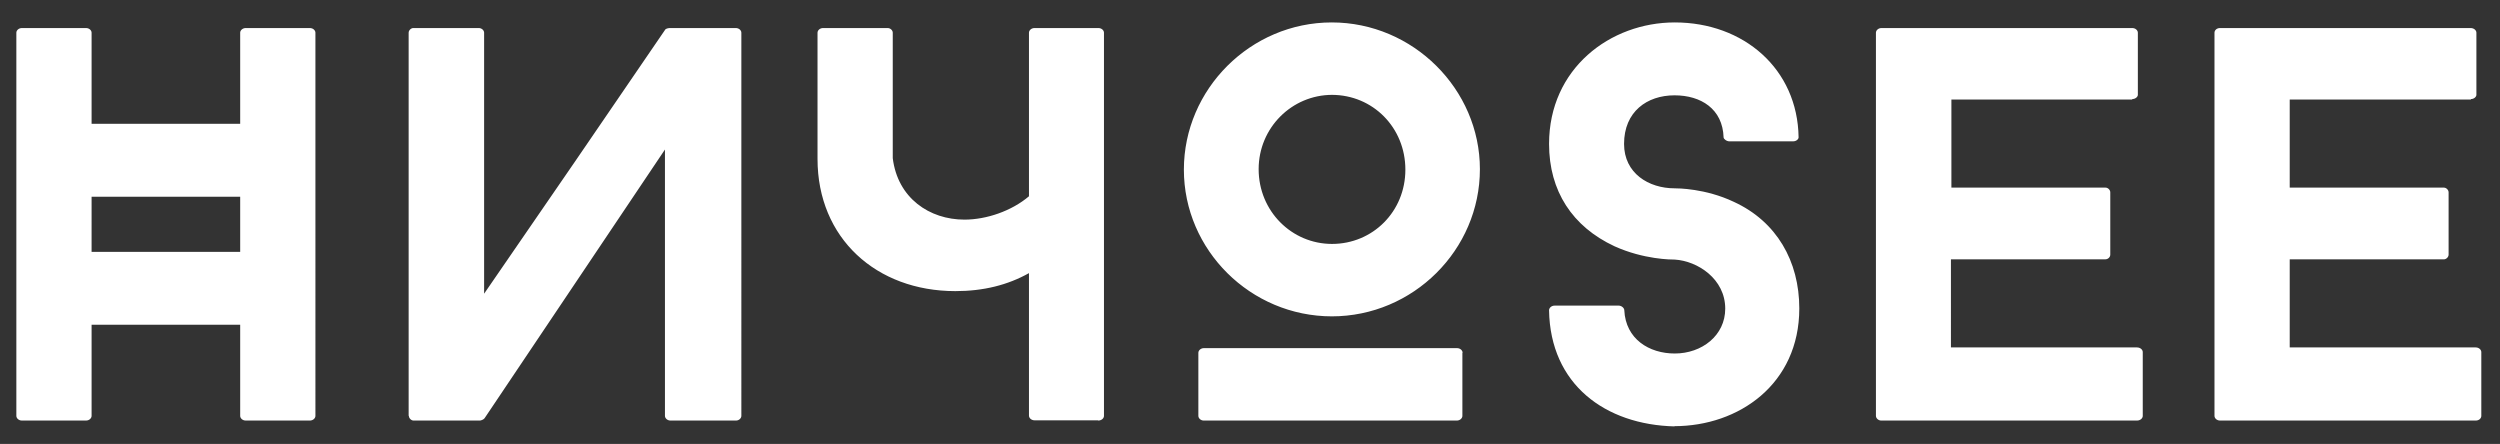 <?xml version="1.0" encoding="UTF-8"?>
<svg width="107" height="19" viewBox="0 0 107 19" xmlns="http://www.w3.org/2000/svg"><rect x="0" y="0" width="107" height="19" fill="#333333" stroke="none"/><title>Ничоsee</title><path d="M10.52 1.2c-.14 0-.24.1-.24.2v3.9H3.92V1.4c0-.1-.1-.2-.24-.2H.94c-.14 0-.24.1-.24.2v16.4c0 .1.1.2.24.2h2.74c.14 0 .24-.1.24-.2v-3.9h6.36v3.9c0 .1.1.2.24.2h2.74c.14 0 .24-.1.24-.2V1.4c0-.1-.1-.2-.24-.2h-2.74zm-6.6 9.58V8.42h6.36v2.36H3.92zM17.5 17.8c0 .1.1.2.2.2h2.84c.05 0 .17-.05.2-.1l7.72-11.5v11.4c0 .1.1.2.24.2h2.8c.13 0 .23-.1.23-.2V1.4c0-.1-.1-.2-.24-.2h-2.82c-.05 0-.17.02-.2.07-2.44 3.58-5.3 7.75-7.75 11.3V1.4c0-.1-.1-.2-.23-.2h-2.8c-.1 0-.2.1-.2.2v16.4zM47 18c.15 0 .25-.1.25-.2V1.4c0-.1-.1-.2-.24-.2h-2.73c-.14 0-.24.1-.24.2V8.4c-.74.63-1.82 1-2.76 1-1.5 0-2.86-.92-3.07-2.63V1.4c0-.1-.1-.2-.22-.2h-2.76c-.14 0-.24.1-.24.2V6.8c0 3.4 2.52 5.66 5.9 5.66 1.2 0 2.24-.26 3.15-.77v6.1c0 .1.1.2.24.2H47zm10-4.46c3.48 0 6.34-2.84 6.34-6.3 0-3.42-2.86-6.28-6.34-6.28s-6.33 2.86-6.33 6.3 2.85 6.28 6.34 6.28zm0-9.48c1.76 0 3.15 1.4 3.15 3.2 0 1.8-1.4 3.18-3.14 3.18-1.72 0-3.14-1.4-3.14-3.2 0-1.77 1.42-3.18 3.15-3.18zm5.6 11.04c0-.1-.1-.2-.24-.2H51.53c-.14 0-.24.1-.24.2v2.7c0 .1.1.2.23.2h10.83c.14 0 .24-.1.24-.2v-2.7zm9.06 3.14c2.76 0 5.35-1.8 5.35-5.04 0-2.02-.97-3.72-2.8-4.56-1.22-.58-2.42-.58-2.54-.58-1.1 0-2.16-.64-2.16-1.9 0-1.38.98-2.08 2.16-2.08 1.13 0 2.06.58 2.1 1.8 0 .07.13.17.25.17h2.72c.15 0 .24-.1.24-.17-.04-2.93-2.35-4.92-5.3-4.92-2.76 0-5.38 1.97-5.38 5.2 0 2.02 1 3.54 2.8 4.38 1.26.57 2.44.57 2.58.57.98.06 2.16.83 2.16 2.1 0 1.15-1 1.92-2.16 1.92-1.1 0-2.1-.62-2.16-1.85 0-.1-.12-.2-.24-.2h-2.74c-.14 0-.24.1-.24.2.05 3.17 2.4 4.9 5.38 4.97zm19.6-14c.14 0 .24-.1.24-.18V1.4c0-.1-.1-.2-.24-.2H80.53c-.14 0-.24.1-.24.2v16.4c0 .1.1.2.23.2h10.94c.15 0 .25-.1.25-.2v-2.73c0-.1-.1-.2-.25-.2h-7.96V11.1h6.6c.13 0 .22-.1.22-.2V8.23c0-.1-.1-.2-.2-.2h-6.6V4.26h7.74zm14.5 0c.13 0 .23-.1.23-.18V1.4c0-.1-.1-.2-.25-.2H95.02c-.15 0-.24.1-.24.2v16.4c0 .1.1.2.24.2h10.94c.15 0 .24-.1.24-.2v-2.73c0-.1-.1-.2-.24-.2H98V11.1h6.6c.1 0 .2-.1.2-.2V8.23c0-.1-.1-.2-.2-.2H98V4.26h7.75z" fill="#FFF" fill-rule="evenodd"/></svg>